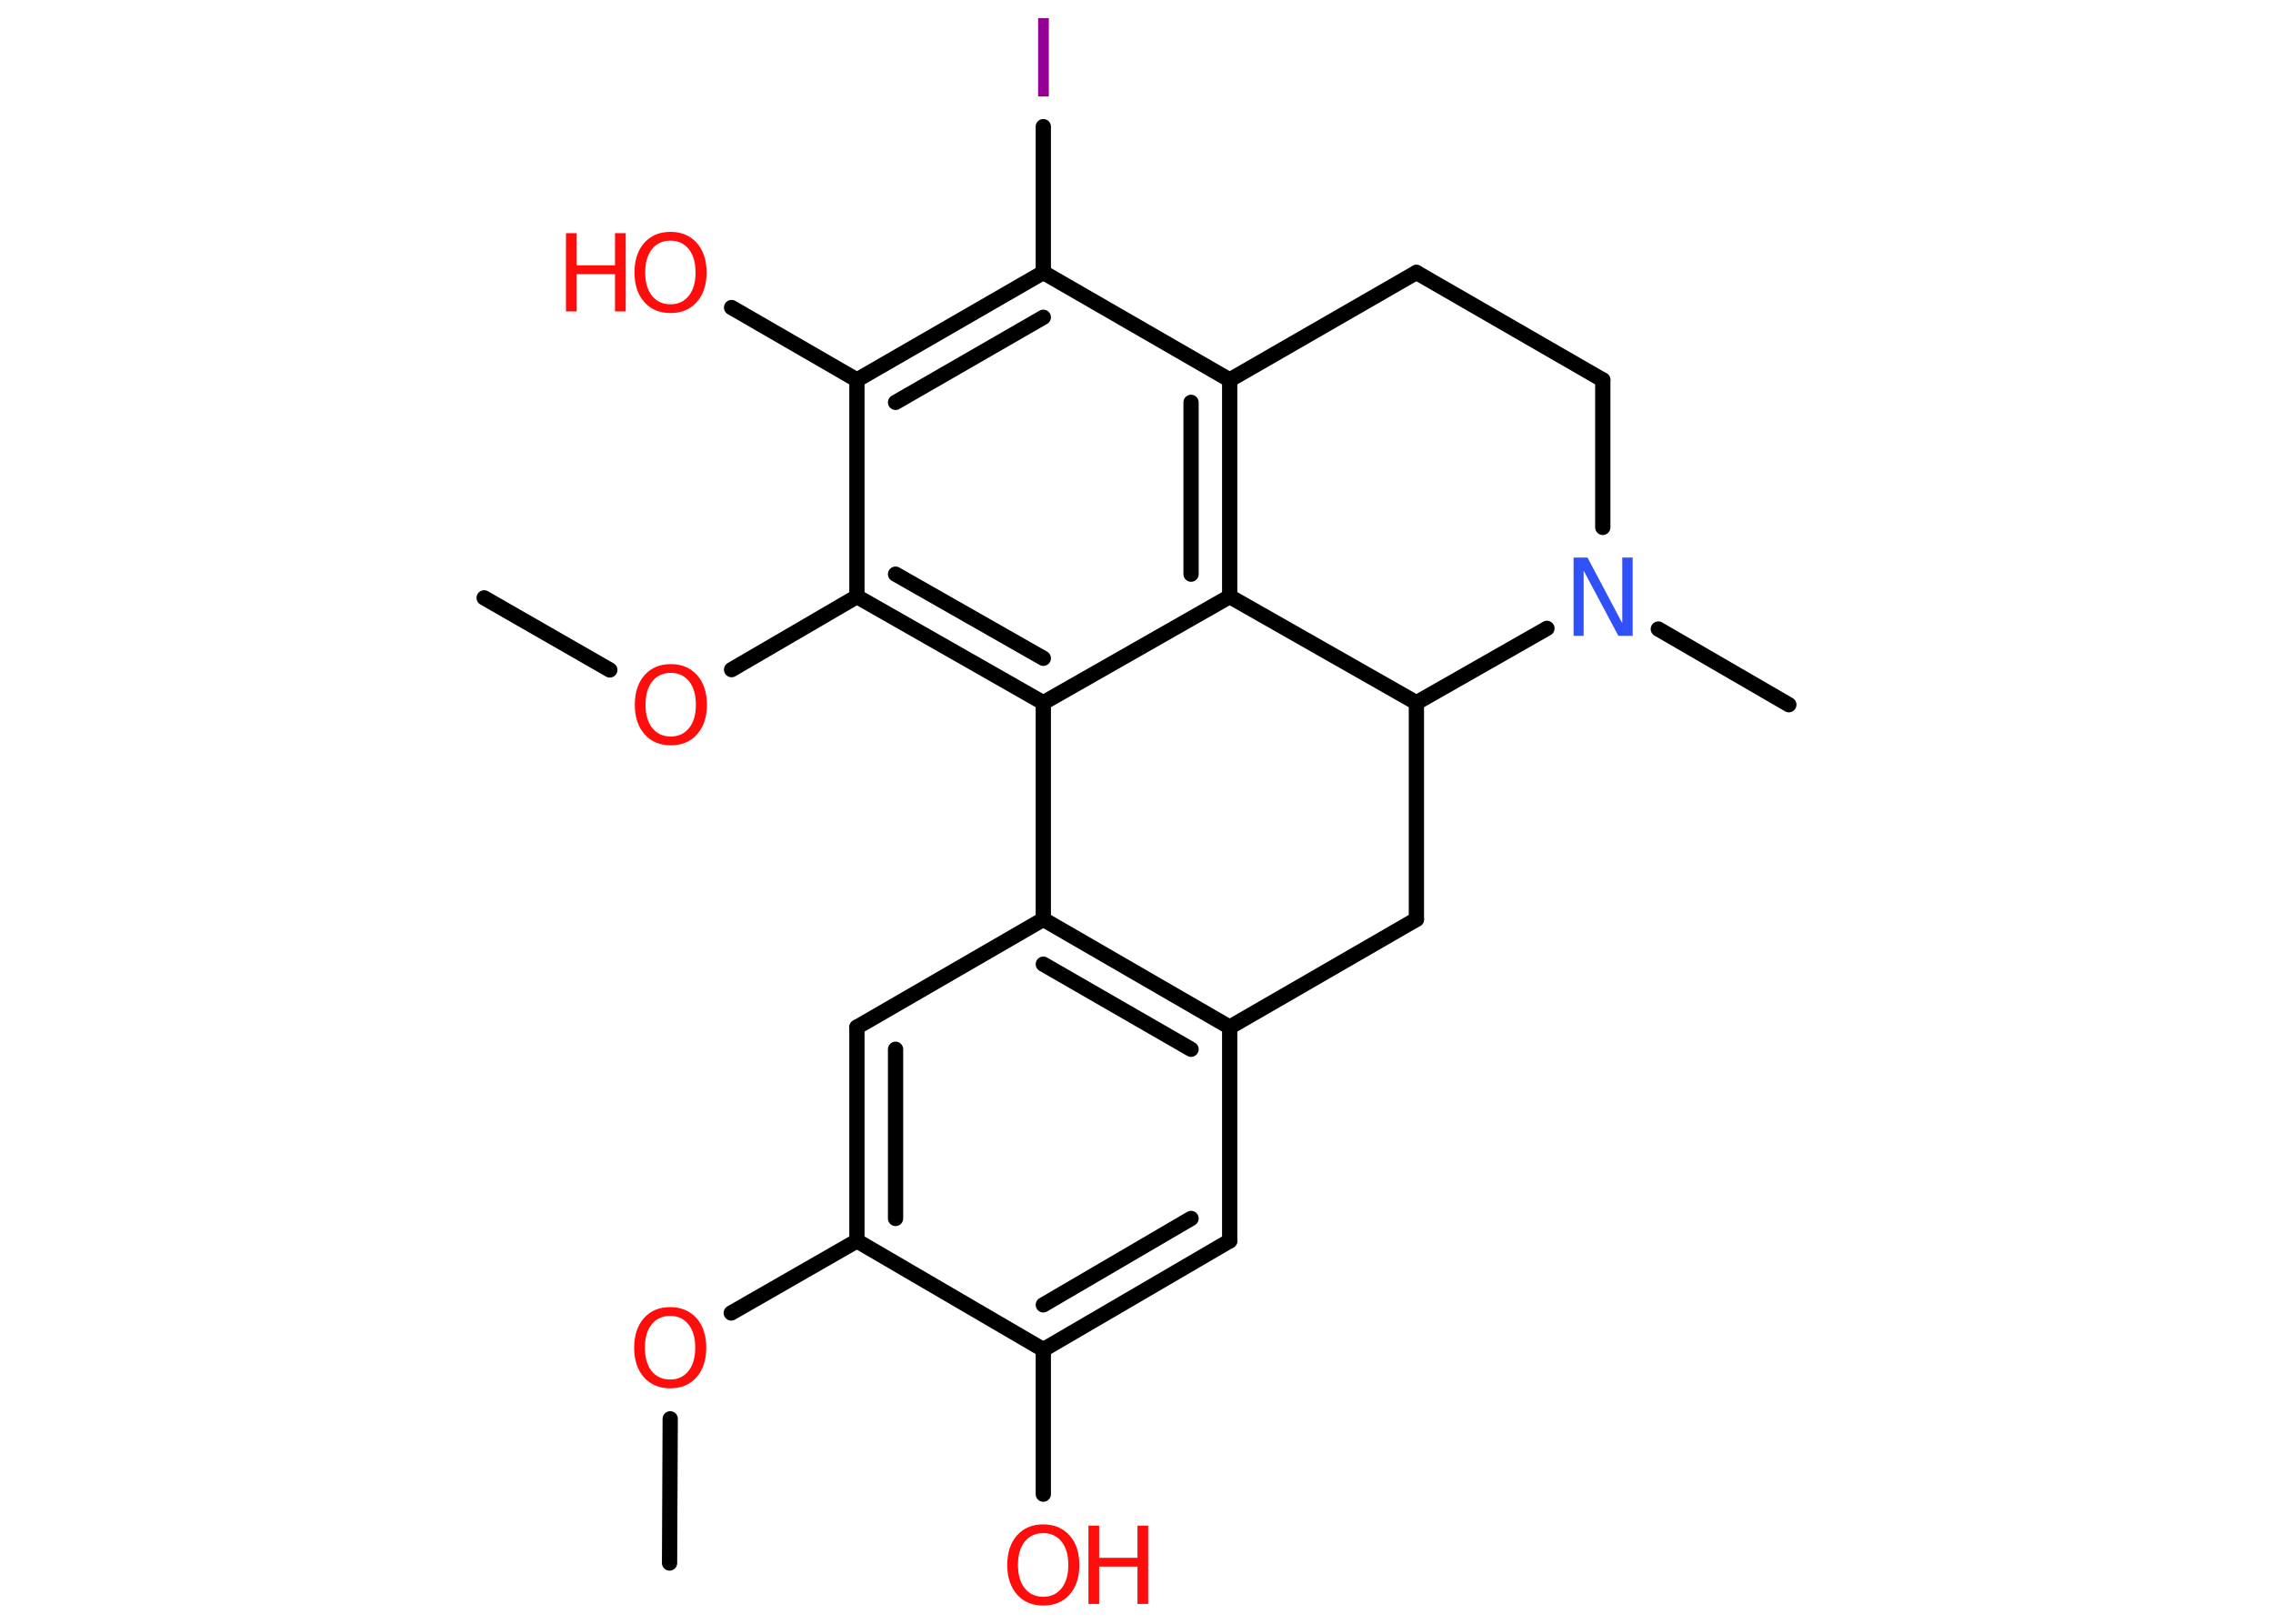 <?xml version='1.0' encoding='UTF-8'?>
<!DOCTYPE svg PUBLIC "-//W3C//DTD SVG 1.1//EN" "http://www.w3.org/Graphics/SVG/1.1/DTD/svg11.dtd">
<svg version='1.2' xmlns='http://www.w3.org/2000/svg' xmlns:xlink='http://www.w3.org/1999/xlink' width='70.0mm' height='50.0mm' viewBox='0 0 70.0 50.0'>
  <desc>Generated by the Chemistry Development Kit (http://github.com/cdk)</desc>
  <g stroke-linecap='round' stroke-linejoin='round' stroke='#000000' stroke-width='.47' fill='#FF0D0D'>
    <rect x='.0' y='.0' width='70.0' height='50.0' fill='#FFFFFF' stroke='none'/>
    <g id='mol1' class='mol'>
      <line id='mol1bnd1' class='bond' x1='20.62' y1='48.13' x2='20.64' y2='43.69'/>
      <line id='mol1bnd2' class='bond' x1='22.52' y1='40.43' x2='26.39' y2='38.21'/>
      <g id='mol1bnd3' class='bond'>
        <line x1='26.39' y1='31.63' x2='26.39' y2='38.21'/>
        <line x1='27.58' y1='32.31' x2='27.58' y2='37.52'/>
      </g>
      <line id='mol1bnd4' class='bond' x1='26.39' y1='31.63' x2='32.13' y2='28.31'/>
      <g id='mol1bnd5' class='bond'>
        <line x1='37.87' y1='31.63' x2='32.13' y2='28.31'/>
        <line x1='36.68' y1='32.31' x2='32.13' y2='29.69'/>
      </g>
      <line id='mol1bnd6' class='bond' x1='37.87' y1='31.63' x2='37.87' y2='38.21'/>
      <g id='mol1bnd7' class='bond'>
        <line x1='32.13' y1='41.56' x2='37.87' y2='38.21'/>
        <line x1='32.13' y1='40.18' x2='36.68' y2='37.52'/>
      </g>
      <line id='mol1bnd8' class='bond' x1='26.39' y1='38.21' x2='32.13' y2='41.56'/>
      <line id='mol1bnd9' class='bond' x1='32.13' y1='41.56' x2='32.13' y2='46.01'/>
      <line id='mol1bnd10' class='bond' x1='37.87' y1='31.63' x2='43.62' y2='28.31'/>
      <line id='mol1bnd11' class='bond' x1='43.62' y1='28.31' x2='43.62' y2='21.64'/>
      <line id='mol1bnd12' class='bond' x1='43.62' y1='21.64' x2='37.87' y2='18.37'/>
      <g id='mol1bnd13' class='bond'>
        <line x1='37.87' y1='18.37' x2='37.87' y2='11.7'/>
        <line x1='36.68' y1='17.68' x2='36.68' y2='12.39'/>
      </g>
      <line id='mol1bnd14' class='bond' x1='37.87' y1='11.7' x2='32.13' y2='8.39'/>
      <line id='mol1bnd15' class='bond' x1='32.13' y1='8.39' x2='32.13' y2='3.9'/>
      <g id='mol1bnd16' class='bond'>
        <line x1='32.13' y1='8.39' x2='26.39' y2='11.7'/>
        <line x1='32.13' y1='9.77' x2='27.58' y2='12.39'/>
      </g>
      <line id='mol1bnd17' class='bond' x1='26.39' y1='11.7' x2='22.53' y2='9.47'/>
      <line id='mol1bnd18' class='bond' x1='26.39' y1='11.7' x2='26.39' y2='18.37'/>
      <line id='mol1bnd19' class='bond' x1='26.39' y1='18.37' x2='22.53' y2='20.62'/>
      <line id='mol1bnd20' class='bond' x1='18.78' y1='20.63' x2='14.91' y2='18.41'/>
      <g id='mol1bnd21' class='bond'>
        <line x1='26.39' y1='18.37' x2='32.13' y2='21.64'/>
        <line x1='27.58' y1='17.68' x2='32.13' y2='20.27'/>
      </g>
      <line id='mol1bnd22' class='bond' x1='37.87' y1='18.37' x2='32.13' y2='21.64'/>
      <line id='mol1bnd23' class='bond' x1='32.13' y1='28.31' x2='32.13' y2='21.64'/>
      <line id='mol1bnd24' class='bond' x1='37.87' y1='11.7' x2='43.62' y2='8.39'/>
      <line id='mol1bnd25' class='bond' x1='43.62' y1='8.39' x2='49.36' y2='11.7'/>
      <line id='mol1bnd26' class='bond' x1='49.36' y1='11.7' x2='49.36' y2='16.24'/>
      <line id='mol1bnd27' class='bond' x1='43.62' y1='21.64' x2='47.64' y2='19.35'/>
      <line id='mol1bnd28' class='bond' x1='51.07' y1='19.37' x2='55.09' y2='21.7'/>
      <path id='mol1atm2' class='atom' d='M20.64 40.52q-.36 .0 -.57 .26q-.21 .26 -.21 .72q.0 .46 .21 .72q.21 .26 .57 .26q.35 .0 .56 -.26q.21 -.26 .21 -.72q.0 -.46 -.21 -.72q-.21 -.26 -.56 -.26zM20.64 40.25q.5 .0 .81 .34q.3 .34 .3 .91q.0 .57 -.3 .91q-.3 .34 -.81 .34q-.51 .0 -.81 -.34q-.3 -.34 -.3 -.91q.0 -.57 .3 -.91q.3 -.34 .81 -.34z' stroke='none'/>
      <g id='mol1atm9' class='atom'>
        <path d='M32.13 47.21q-.36 .0 -.57 .26q-.21 .26 -.21 .72q.0 .46 .21 .72q.21 .26 .57 .26q.35 .0 .56 -.26q.21 -.26 .21 -.72q.0 -.46 -.21 -.72q-.21 -.26 -.56 -.26zM32.13 46.94q.5 .0 .81 .34q.3 .34 .3 .91q.0 .57 -.3 .91q-.3 .34 -.81 .34q-.51 .0 -.81 -.34q-.3 -.34 -.3 -.91q.0 -.57 .3 -.91q.3 -.34 .81 -.34z' stroke='none'/>
        <path d='M33.52 46.98h.33v.99h1.18v-.99h.33v2.41h-.33v-1.15h-1.18v1.15h-.33v-2.41z' stroke='none'/>
      </g>
      <path id='mol1atm15' class='atom' d='M31.97 .56h.33v2.41h-.33v-2.41z' stroke='none' fill='#940094'/>
      <g id='mol1atm17' class='atom'>
        <path d='M20.65 7.41q-.36 .0 -.57 .26q-.21 .26 -.21 .72q.0 .46 .21 .72q.21 .26 .57 .26q.35 .0 .56 -.26q.21 -.26 .21 -.72q.0 -.46 -.21 -.72q-.21 -.26 -.56 -.26zM20.65 7.14q.5 .0 .81 .34q.3 .34 .3 .91q.0 .57 -.3 .91q-.3 .34 -.81 .34q-.51 .0 -.81 -.34q-.3 -.34 -.3 -.91q.0 -.57 .3 -.91q.3 -.34 .81 -.34z' stroke='none'/>
        <path d='M17.43 7.18h.33v.99h1.18v-.99h.33v2.41h-.33v-1.15h-1.18v1.15h-.33v-2.41z' stroke='none'/>
      </g>
      <path id='mol1atm19' class='atom' d='M20.66 20.72q-.36 .0 -.57 .26q-.21 .26 -.21 .72q.0 .46 .21 .72q.21 .26 .57 .26q.35 .0 .56 -.26q.21 -.26 .21 -.72q.0 -.46 -.21 -.72q-.21 -.26 -.56 -.26zM20.66 20.45q.5 .0 .81 .34q.3 .34 .3 .91q.0 .57 -.3 .91q-.3 .34 -.81 .34q-.51 .0 -.81 -.34q-.3 -.34 -.3 -.91q.0 -.57 .3 -.91q.3 -.34 .81 -.34z' stroke='none'/>
      <path id='mol1atm24' class='atom' d='M48.45 17.17h.44l1.07 2.02v-2.02h.32v2.41h-.44l-1.07 -2.01v2.01h-.31v-2.41z' stroke='none' fill='#3050F8'/>
    </g>
  </g>
</svg>
